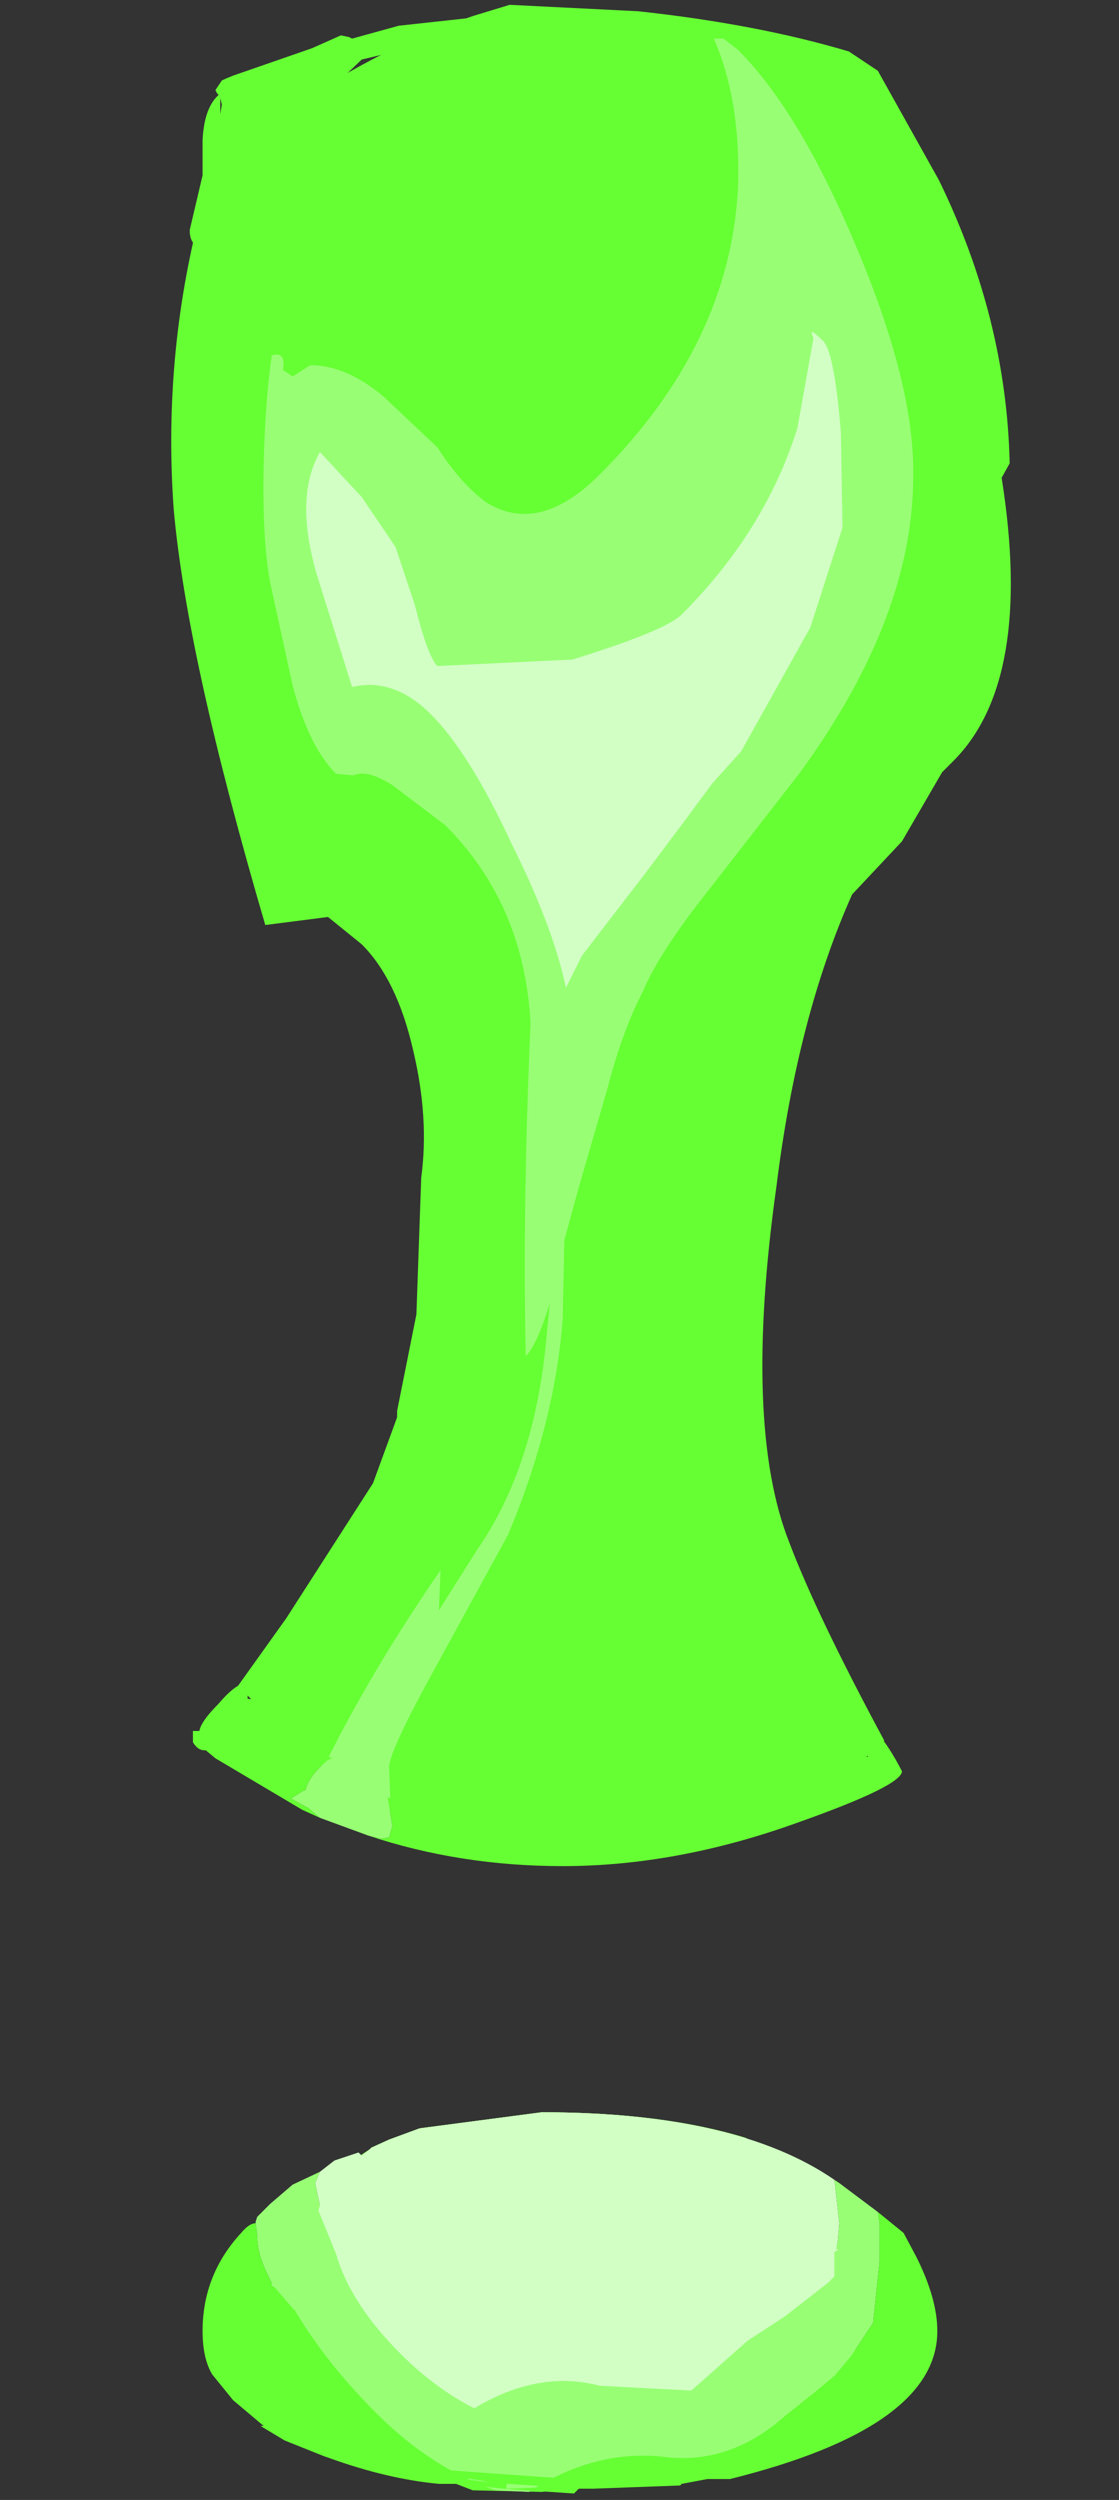 <?xml version="1.0" encoding="UTF-8" standalone="no"?>
<svg xmlns:ffdec="https://www.free-decompiler.com/flash" xmlns:xlink="http://www.w3.org/1999/xlink" ffdec:objectType="frame" height="77.7px" width="34.8px" xmlns="http://www.w3.org/2000/svg">
  <rect width="100%" height="100%" fill="#333333" stroke="none"/>
  <g transform="matrix(1.0, 0.0, 0.0, 1.0, 2.25, -0.2)">
    <use ffdec:characterId="283" height="77.35" transform="matrix(1.0, 0.0, 0.0, 1.0, 3.1, 0.35)" width="26.1" xlink:href="#shape0"/>
  </g>
  <defs>
    <g id="shape0" transform="matrix(1.0, 0.0, 0.0, 1.0, -3.1, -0.35)">
      <path d="M24.35 71.5 L24.35 73.8 23.2 75.65 Q22.15 76.7 20.7 77.05 L14.6 77.65 12.45 77.6 10.0 76.65 Q7.6 75.65 7.05 75.1 L6.3 73.85 Q5.6 71.85 7.15 69.5 L8.65 67.4 9.25 67.0 9.3 66.95 9.85 66.7 10.8 66.35 14.6 65.85 Q18.35 65.85 20.95 66.65 L21.85 67.3 22.1 67.45 22.5 68.05 23.6 69.55 24.35 71.4 24.35 71.5 M25.05 2.4 L26.95 5.8 Q29.05 10.1 29.15 14.6 L28.9 15.05 Q29.9 21.35 27.4 23.85 L27.05 24.2 25.8 26.35 24.25 28.0 Q22.55 31.8 21.9 37.05 20.85 44.5 22.3 48.15 23.15 50.4 25.25 54.3 L24.2 55.25 Q23.3 55.95 20.8 56.95 15.4 59.15 9.75 56.4 8.2 55.65 6.6 54.05 L5.15 52.6 6.65 50.5 9.35 46.3 10.1 44.25 10.1 44.05 10.7 41.05 10.85 36.8 Q11.1 34.95 10.6 32.85 10.1 30.65 9.0 29.55 L7.95 28.7 6.0 28.95 Q3.55 20.6 3.15 16.0 2.8 11.05 4.1 6.35 L4.75 5.6 4.9 5.45 5.2 5.05 5.25 5.0 5.45 4.7 7.0 3.45 Q9.55 1.7 12.45 0.7 L13.6 0.35 17.6 0.55 Q21.3 0.95 24.15 1.8 L25.05 2.4" fill="#66ff33" fill-rule="evenodd" stroke="none"/>
      <path d="M26.15 15.0 Q26.15 19.4 22.6 24.25 L19.8 27.85 Q18.25 29.8 17.75 31.0 17.1 32.25 16.65 34.0 L15.75 37.1 15.3 38.75 15.25 41.2 Q15.0 44.45 13.55 47.9 L11.25 52.1 Q9.9 54.55 9.85 55.1 L9.9 56.45 9.75 56.4 7.8 55.15 Q9.25 52.2 11.45 49.0 L11.4 50.25 12.6 48.35 Q14.4 45.75 14.75 41.7 L14.85 40.7 Q14.45 42.0 14.1 42.35 14.0 37.65 14.25 32.0 14.05 28.3 11.6 25.85 L9.95 24.6 Q9.15 24.1 8.75 24.3 L8.2 24.25 Q7.35 23.4 6.85 21.5 L6.15 18.3 Q5.9 16.95 5.95 14.6 6.0 12.65 6.2 11.25 6.65 11.1 6.55 11.7 L6.85 11.9 7.4 11.55 Q8.5 11.55 9.65 12.5 L11.35 14.1 Q12.05 15.2 12.85 15.8 14.5 16.85 16.4 14.95 20.45 10.9 20.7 6.05 20.8 3.35 19.95 1.4 L20.25 1.4 20.7 1.75 Q22.6 3.65 24.35 7.8 26.2 12.15 26.15 15.0 M20.95 66.65 L21.85 67.3 22.1 67.45 22.5 68.05 23.6 69.55 24.35 71.4 24.35 71.5 24.35 73.5 23.15 74.5 22.15 75.3 Q20.4 76.85 18.3 76.55 16.2 76.35 14.2 77.65 L13.15 77.6 Q11.15 76.9 9.45 75.2 7.45 73.2 6.4 71.05 6.65 70.3 7.15 69.5 L8.65 67.4 9.25 67.0 9.3 66.95 9.85 66.7 10.8 66.35 14.6 65.85 Q18.35 65.85 20.95 66.65" fill="#98ff75" fill-rule="evenodd" stroke="none"/>
      <path d="M22.95 19.7 L20.8 23.55 19.9 24.55 19.05 25.7 17.85 27.3 15.85 29.9 15.35 30.9 Q14.95 29.0 13.65 26.4 12.35 23.6 11.15 22.4 10.0 21.25 8.7 21.55 L7.6 18.05 Q6.9 15.65 7.7 14.25 L9.0 15.65 10.05 17.2 10.65 19.0 Q11.05 20.6 11.35 20.9 L15.55 20.7 Q18.45 19.8 18.95 19.3 21.55 16.7 22.55 13.5 L23.05 10.7 Q22.85 10.3 23.35 10.8 23.7 11.15 23.9 13.65 L23.95 16.6 22.95 19.7 M23.7 67.95 L23.85 69.3 23.8 69.9 23.75 70.1 23.85 70.1 23.7 70.2 23.7 70.8 23.7 70.95 23.5 71.15 22.15 72.2 21.0 72.95 19.25 74.5 16.4 74.35 Q14.5 73.85 12.5 75.05 11.3 74.45 10.2 73.35 8.65 71.8 8.2 70.25 L7.65 68.9 7.7 68.75 7.55 68.05 7.7 67.7 8.15 67.35 8.9 67.1 9.0 67.2 9.25 67.0 9.3 66.95 9.85 66.7 10.8 66.35 14.6 65.85 Q20.65 65.85 23.7 67.95" fill="#d2ffc4" fill-rule="evenodd" stroke="none"/>
      <path d="M13.4 0.75 Q12.55 1.25 10.05 1.8 L9.0 2.05 7.95 3.05 6.5 4.35 5.15 5.4 5.0 5.95 4.35 6.35 4.05 7.8 3.9 7.85 Q3.65 7.75 3.65 7.35 L4.05 5.65 4.05 4.55 Q4.1 3.55 4.55 3.15 L4.5 3.1 4.45 3.0 4.65 2.7 Q4.75 2.65 5.0 2.55 L7.45 1.7 8.35 1.3 8.6 1.35 8.7 1.4 10.15 1.0 13.35 0.65 13.4 0.75 M4.6 3.75 L4.65 3.45 4.6 3.25 4.6 3.75 M9.8 56.05 L10.85 56.6 Q11.85 57.15 13.5 57.15 L18.55 57.0 Q20.25 56.85 21.6 56.1 L23.2 55.3 Q24.3 54.8 24.6 54.8 L24.75 54.8 24.15 53.9 24.4 53.7 Q25.0 53.7 25.8 55.25 25.8 55.7 22.55 56.85 18.8 58.2 15.25 58.2 12.05 58.2 9.2 57.25 L9.6 57.35 9.85 57.3 9.95 56.95 9.8 56.05 M7.7 56.7 L7.15 56.45 4.45 54.85 4.15 54.6 4.1 54.6 Q3.9 54.6 3.75 54.35 L3.75 54.0 3.95 54.0 Q4.0 53.7 4.55 53.15 5.1 52.5 5.45 52.5 L5.45 53.0 6.0 53.05 6.5 53.55 7.35 54.6 8.1 54.85 7.95 54.9 Q7.35 55.4 7.25 55.85 L7.2 55.85 6.8 56.1 7.35 56.4 7.7 56.7 M24.2 73.45 L24.9 72.4 25.1 70.5 25.1 69.3 25.05 68.95 25.85 69.6 26.25 70.35 Q26.9 71.65 26.9 72.65 26.9 75.65 20.45 77.25 L19.75 77.25 18.95 77.4 18.9 77.45 16.2 77.55 15.9 77.55 15.8 77.55 15.75 77.55 15.6 77.7 13.4 77.55 12.05 77.4 12.15 77.4 11.4 77.4 Q9.8 77.25 8.0 76.6 L7.85 76.55 6.6 76.05 5.85 75.6 5.95 75.6 5.0 74.8 4.35 74.0 Q4.05 73.5 4.05 72.65 4.05 70.9 5.25 69.6 5.5 69.3 5.7 69.3 L5.75 69.65 5.75 69.7 Q5.75 70.25 6.1 70.95 L6.2 71.15 6.2 71.25 6.3 71.3 6.35 71.6 6.7 73.15 Q6.85 74.1 7.35 74.7 7.95 75.45 8.95 75.85 L11.3 76.95 16.25 77.3 18.45 77.15 18.3 76.95 18.6 76.7 21.85 76.25 23.15 75.5 23.15 75.3 22.95 75.35 22.65 75.3 24.2 73.45 M11.35 77.15 L12.95 77.35 12.75 77.3 11.35 77.1 11.35 77.15 M13.5 77.55 L14.9 77.5 14.35 77.45 13.5 77.4 13.5 77.55" fill="#66ff33" fill-rule="evenodd" stroke="none"/>
      <path d="M9.2 57.25 L7.7 56.7 7.35 56.4 6.8 56.1 7.2 55.85 7.25 55.85 Q7.35 55.4 7.95 54.9 L8.1 54.85 8.8 54.95 9.65 55.35 9.8 56.05 9.95 56.95 9.85 57.3 9.6 57.35 9.2 57.25 M23.7 67.95 L23.85 68.05 25.05 68.95 25.1 69.3 25.1 70.5 24.9 72.4 24.2 73.45 23.25 74.1 Q22.95 74.1 22.95 73.75 L23.85 71.7 23.7 70.95 23.7 70.8 23.7 70.2 23.85 70.1 23.75 70.1 23.8 69.9 23.85 69.3 23.7 67.95 M5.7 69.3 L5.7 69.25 5.75 69.1 6.15 68.7 6.85 68.1 7.7 67.7 7.55 68.05 7.7 68.75 7.65 68.9 7.2 69.6 6.9 70.2 7.05 70.9 Q7.05 71.3 6.65 71.3 L6.9 72.0 6.3 71.3 6.2 71.25 6.2 71.15 6.1 70.95 Q5.75 70.25 5.75 69.7 L5.75 69.65 5.7 69.3 M23.85 72.6 L24.15 72.0 24.0 72.0 23.85 72.45 23.85 72.6" fill="#98ff75" fill-rule="evenodd" stroke="none"/>
    </g>
  </defs>
</svg>
